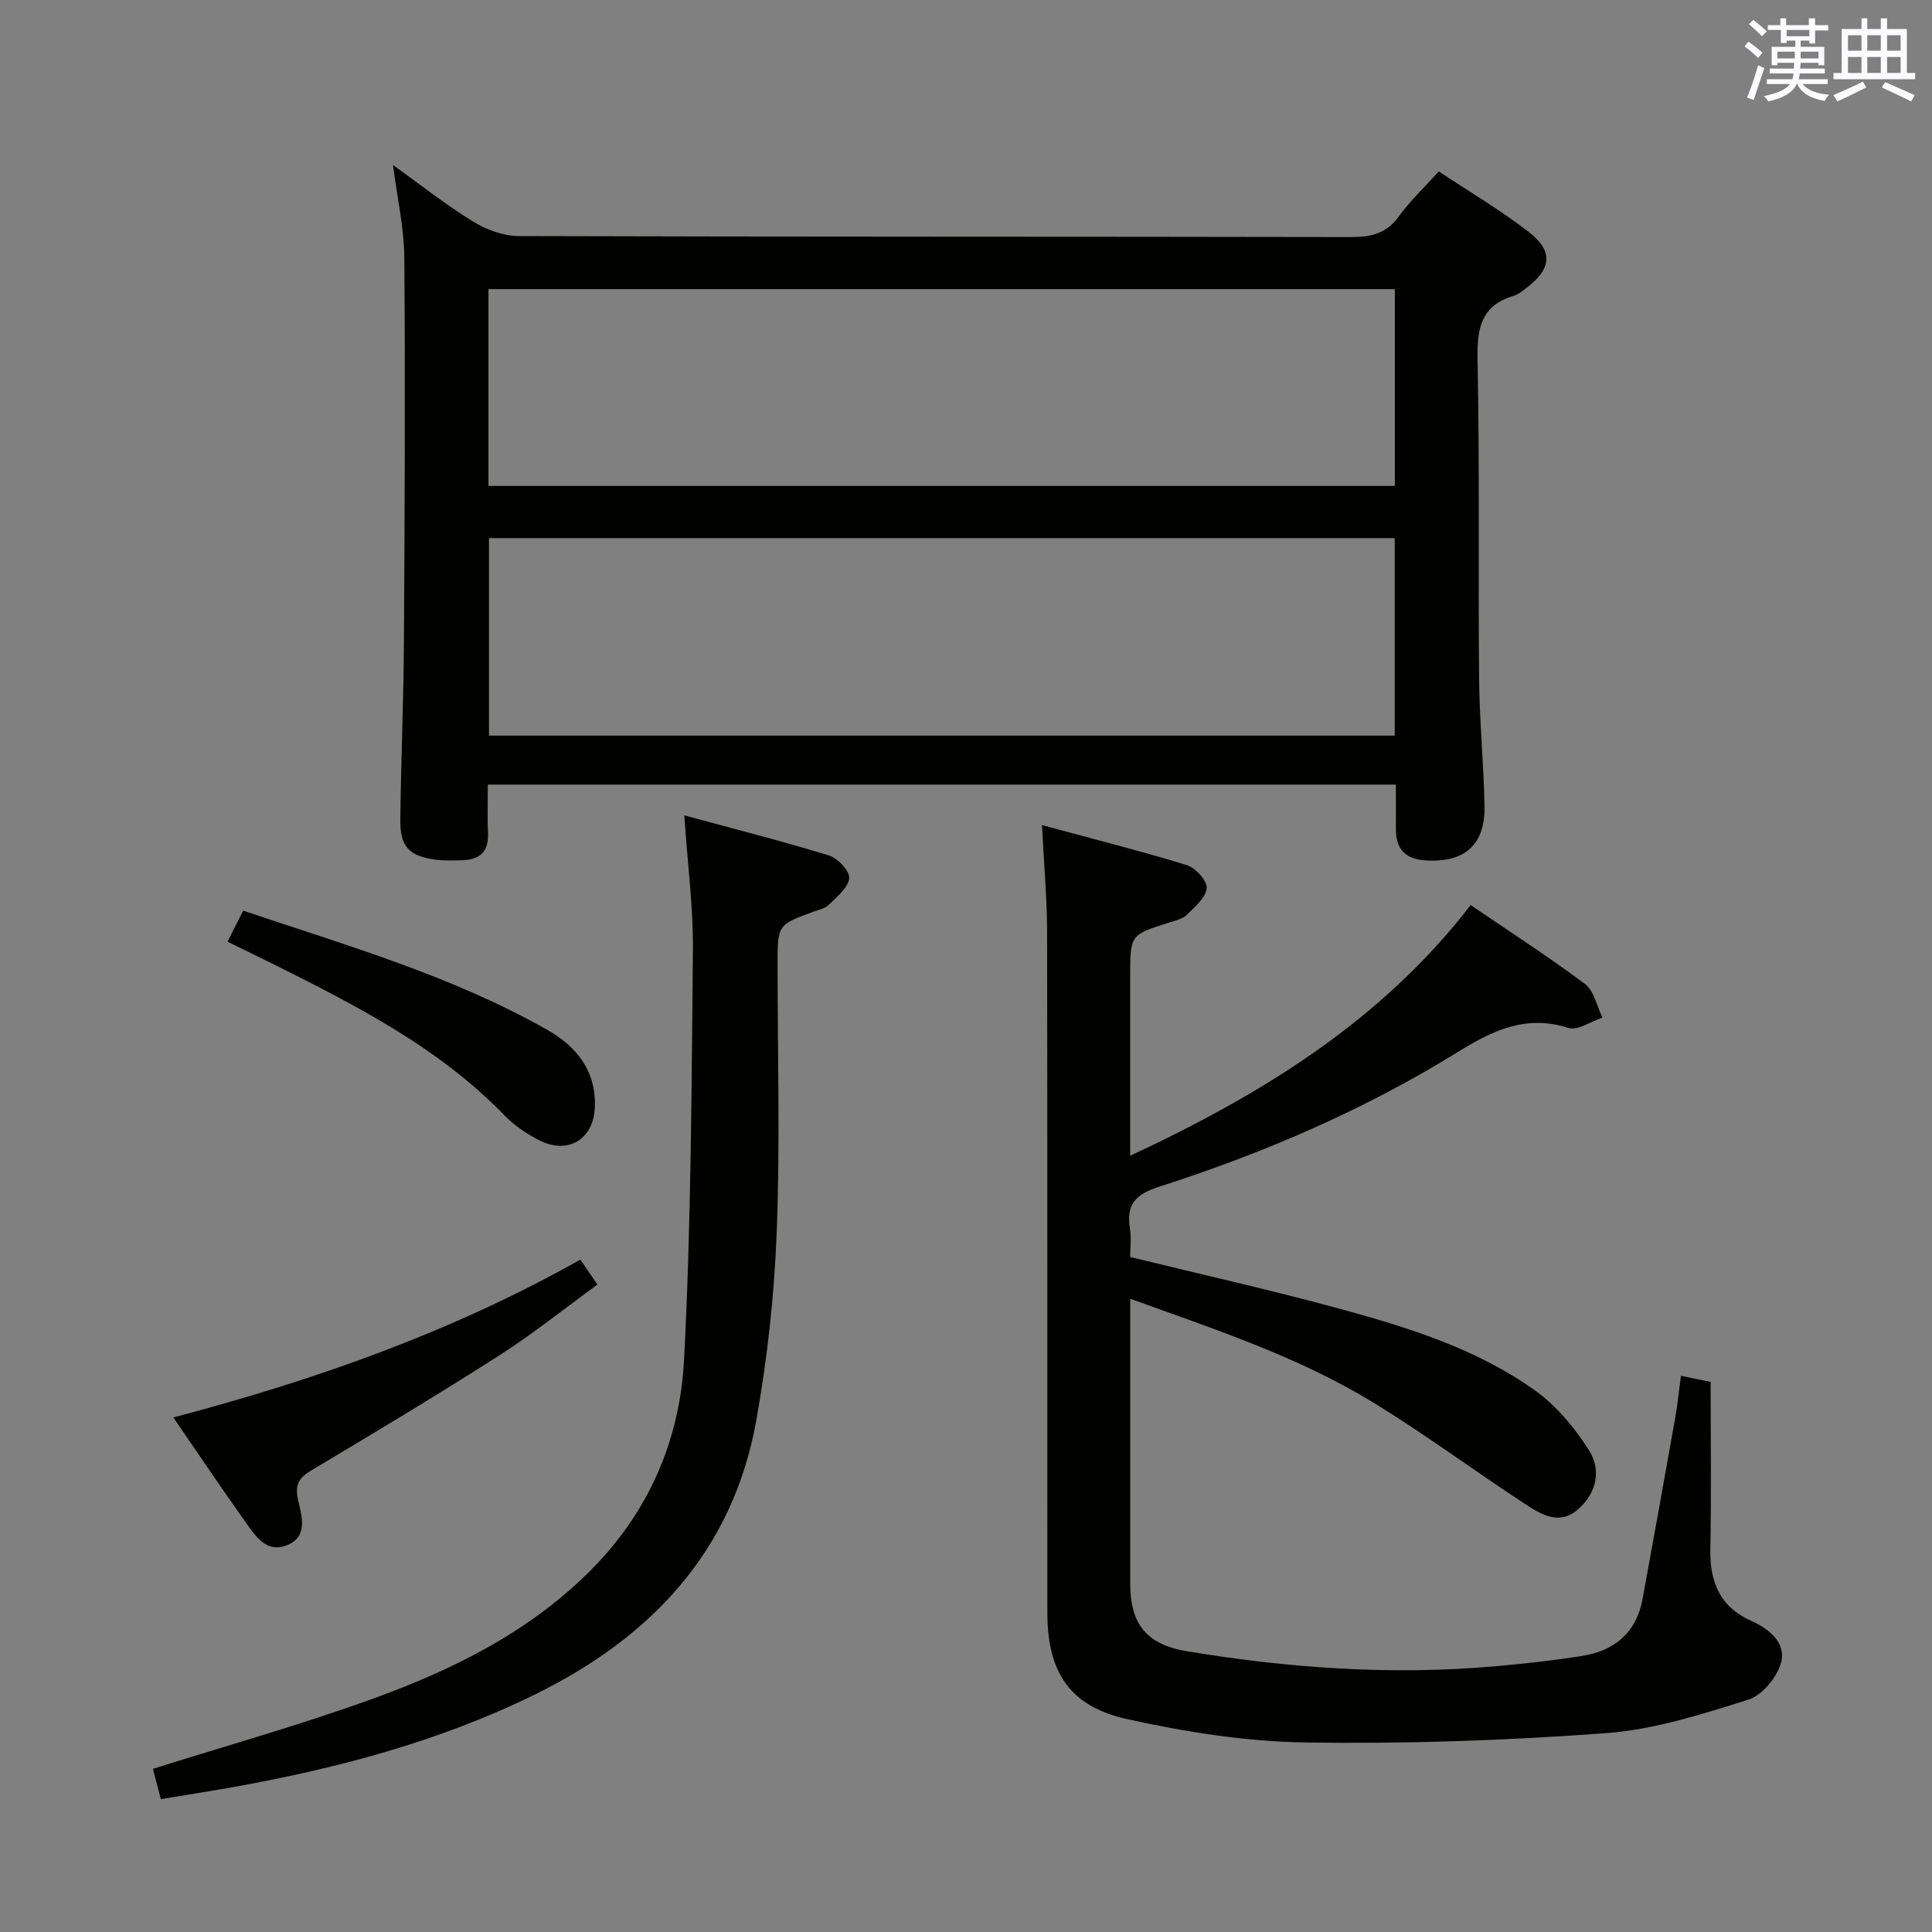 <svg enable-background="new 0 0 400 400" viewBox="0 0 400 400" xmlns="http://www.w3.org/2000/svg"><rect x="0" y="0" width="400" height="400" fill="#808080" stroke="none"/><g fill="#010100"><path d="m289 162.44c-62.97 0-125.22 0-188 0 0 3.53-.11 6.83.03 10.11.17 3.87-1.8 5.48-5.4 5.55-1.83.03-3.69.13-5.49-.12-5.43-.73-7.32-2.69-7.26-8.22.14-12.31.68-24.62.75-36.93.16-26.49.29-52.98.08-79.47-.05-6.22-1.48-12.44-2.34-19.2 5.64 4.05 10.84 8.18 16.45 11.63 2.77 1.71 6.31 3.07 9.5 3.08 57.49.18 114.98.09 172.47.21 4.14.01 7.26-.75 9.81-4.27 2.33-3.21 5.27-5.97 8.29-9.32 6.27 4.17 12.71 7.97 18.58 12.5 5.2 4.01 4.78 7.68-.47 11.65-.79.6-1.61 1.31-2.53 1.58-6.87 2.01-7.7 6.81-7.56 13.28.45 21.99.12 43.99.32 65.98.08 8.81.96 17.6 1.12 26.41.15 8.09-4.17 11.78-12.26 11.24-4.05-.27-6.08-2.28-6.08-6.34-.01-2.97-.01-5.95-.01-9.35zm-187.87-61.83h187.66c0-13.74 0-27.17 0-40.75-62.65 0-125.1 0-187.66 0zm187.63 10.8c-62.77 0-125.11 0-187.52 0v40.89h187.52c0-13.7 0-27.12 0-40.89z"/><path d="m215.74 170.83c10.62 2.88 20.4 5.34 30.02 8.3 1.78.55 4.2 3.24 4.07 4.74-.17 1.96-2.44 3.88-4.1 5.52-.88.87-2.35 1.2-3.61 1.6-8.12 2.54-8.13 2.53-8.13 11.14v37.15c27.36-12.75 52.03-27.95 70.49-51.89 8.13 5.53 16.1 10.66 23.67 16.33 1.88 1.41 2.45 4.59 3.62 6.96-2.37.78-5.12 2.75-7.05 2.14-8.87-2.83-15.74.56-23.05 5.08-19.29 11.93-40.07 20.86-61.64 27.78-4.88 1.57-6.91 3.62-6.09 8.63.32 1.93.05 3.96.05 5.94 14.73 3.61 29.25 6.85 43.59 10.77 14.12 3.86 28.2 8.26 40.25 16.87 4.43 3.16 8.18 7.72 11.14 12.35 2.58 4.05 1.66 8.8-2.21 12.22-3.88 3.43-7.66 1.11-10.93-1.03-10.58-6.9-20.74-14.46-31.51-21.05-15.52-9.5-32.76-15.14-50.32-21.49v38.01c0 7-.01 14 0 21 .02 8.34 3.36 12.58 11.74 13.97 21.05 3.49 42.23 5 63.55 3.14 6.11-.53 12.22-1.21 18.28-2.17 6.71-1.07 11.23-4.83 12.51-11.79 2.3-12.56 4.56-25.13 6.79-37.71.46-2.6.71-5.23 1.15-8.49 2.11.43 3.94.81 6.15 1.26 0 11.68.16 23.16-.06 34.63-.13 6.83 1.97 11.94 8.52 14.87 3.67 1.64 7.23 4.53 6.11 8.64-.83 3.02-3.9 6.75-6.75 7.64-9.6 3.01-19.45 6.2-29.38 6.93-20.71 1.54-41.54 2.26-62.31 1.94-12.34-.19-24.83-2.15-36.91-4.83-12.04-2.67-16.55-9.82-16.55-22.14-.02-46.99.03-93.98-.05-140.98-.02-6.81-.64-13.59-1.05-21.98z"/><path d="m141.68 168.81c10.62 2.89 20.37 5.36 29.98 8.32 1.81.56 4.3 3.23 4.15 4.7-.19 1.96-2.53 3.82-4.19 5.48-.76.77-2.06 1.04-3.15 1.43-7.47 2.73-7.48 2.72-7.48 10.91 0 18.49.53 37-.18 55.47-.5 13.06-1.94 26.19-4.25 39.05-4.87 27.04-21.78 44.86-45.82 56.66-20 9.82-41.29 15.4-63.1 19.28-4.57.81-9.16 1.52-14.34 2.38-.63-2.4-1.19-4.55-1.64-6.27 15.42-4.86 30.58-9.11 45.34-14.45 16.47-5.95 32.09-13.61 44.85-26.21 12.36-12.2 18.91-27.29 19.78-44.06 1.47-28.22 1.55-56.52 1.83-84.79.09-8.73-1.08-17.49-1.78-27.9z"/><path d="m35.89 293.47c29.67-7.83 57.76-17.77 84.27-32.68 1.11 1.63 2.11 3.09 3.53 5.17-6.91 5.03-13.4 10.24-20.36 14.69-12.74 8.15-25.72 15.93-38.71 23.68-2.68 1.6-3.64 2.92-2.9 6.26.69 3.1 2.17 7.46-2.17 9.27-4.39 1.84-6.68-1.87-8.77-4.81-5-7.01-9.79-14.16-14.89-21.58z"/><path d="m47.1 194.97c1.14-2.26 2.08-4.12 3.25-6.43 21.58 7.27 43.24 13.5 62.98 24.69 6.12 3.47 10.15 8.57 9.82 16.12-.29 6.56-5.59 9.76-11.52 6.73-2.62-1.34-5.2-3.1-7.24-5.21-13.46-13.87-30.3-22.51-47.26-30.99-3.24-1.61-6.5-3.18-10.03-4.91z"/></g><path d="m361.2 9.6.8-1c.9.7 1.9 1.4 2.9 2.3l-.9 1.1c-1-1-2-1.8-2.8-2.4zm.5 10.6c.9-2.1 1.6-4.3 2.3-6.7.4.2.8.4 1.3.6-.7 2.1-1.5 4.3-2.2 6.6zm.4-15.2.9-.9c1 .8 2 1.6 2.8 2.4l-1 1c-.9-.9-1.8-1.7-2.7-2.5zm12.5-1.2h1.2v1.4h2.7v1.1h-2.7v2.7h-1.2v-.6h-1.8v1.3h4.9v3.8h-1.2v-.5h-3.7c0 .4-.1.9-.1 1.2h5.1v1h-5.2c0 .5-.1.9-.2 1.2h6v1h-5.2c1.1 1.3 2.9 2 5.5 2.2-.4.4-.7.8-.9 1.3-2.9-.5-4.8-1.6-5.7-3.5h-.1c-.8 1.7-2.7 2.9-5.9 3.6-.2-.4-.6-.8-.9-1.1 2.8-.6 4.6-1.4 5.4-2.5h-4.8v-1h5.3c.1-.3.2-.7.2-1.2h-4.9v-1h5c0-.4 0-.8.1-1.2h-3.5v.5h-1.2v-3.8h4.9v-1.3h-1.8v.5h-1.2v-2.7h-2.7v-1h2.6v-1.4h1.2v1.4h4.7v-1.4zm-6.6 8.3h3.6c0-.4 0-.9 0-1.4h-3.6zm1.9-4.6h4.7v-1.3h-4.7zm6.6 3.2h-3.7v1.4h3.7z" fill="#fbfafc"/><path d="m385.3 3.8h1.3v2.2h2.8v-2.2h1.3v2.2h4.1v9.1h1.7v1.3h-16.9v-1.3h1.7v-9.1h4.1v-2.2zm.4 13.1.7 1.2c-1.8.9-3.8 1.9-6 2.9-.2-.4-.5-.8-.8-1.3 2.3-1 4.3-1.9 6.1-2.8zm-3.1-6.4h2.8v-3.2h-2.8zm0 4.6h2.8v-3.3h-2.8zm4-4.6h2.8v-3.2h-2.8zm0 4.6h2.8v-3.3h-2.8zm3.7 1.9c2.1.9 4.1 1.8 6.1 2.7l-.7 1.3c-2.2-1.1-4.2-2-6.1-2.9zm3.2-9.7h-2.8v3.2h2.8zm-2.8 7.8h2.8v-3.3h-2.8z" fill="#fbfafc"/></svg>